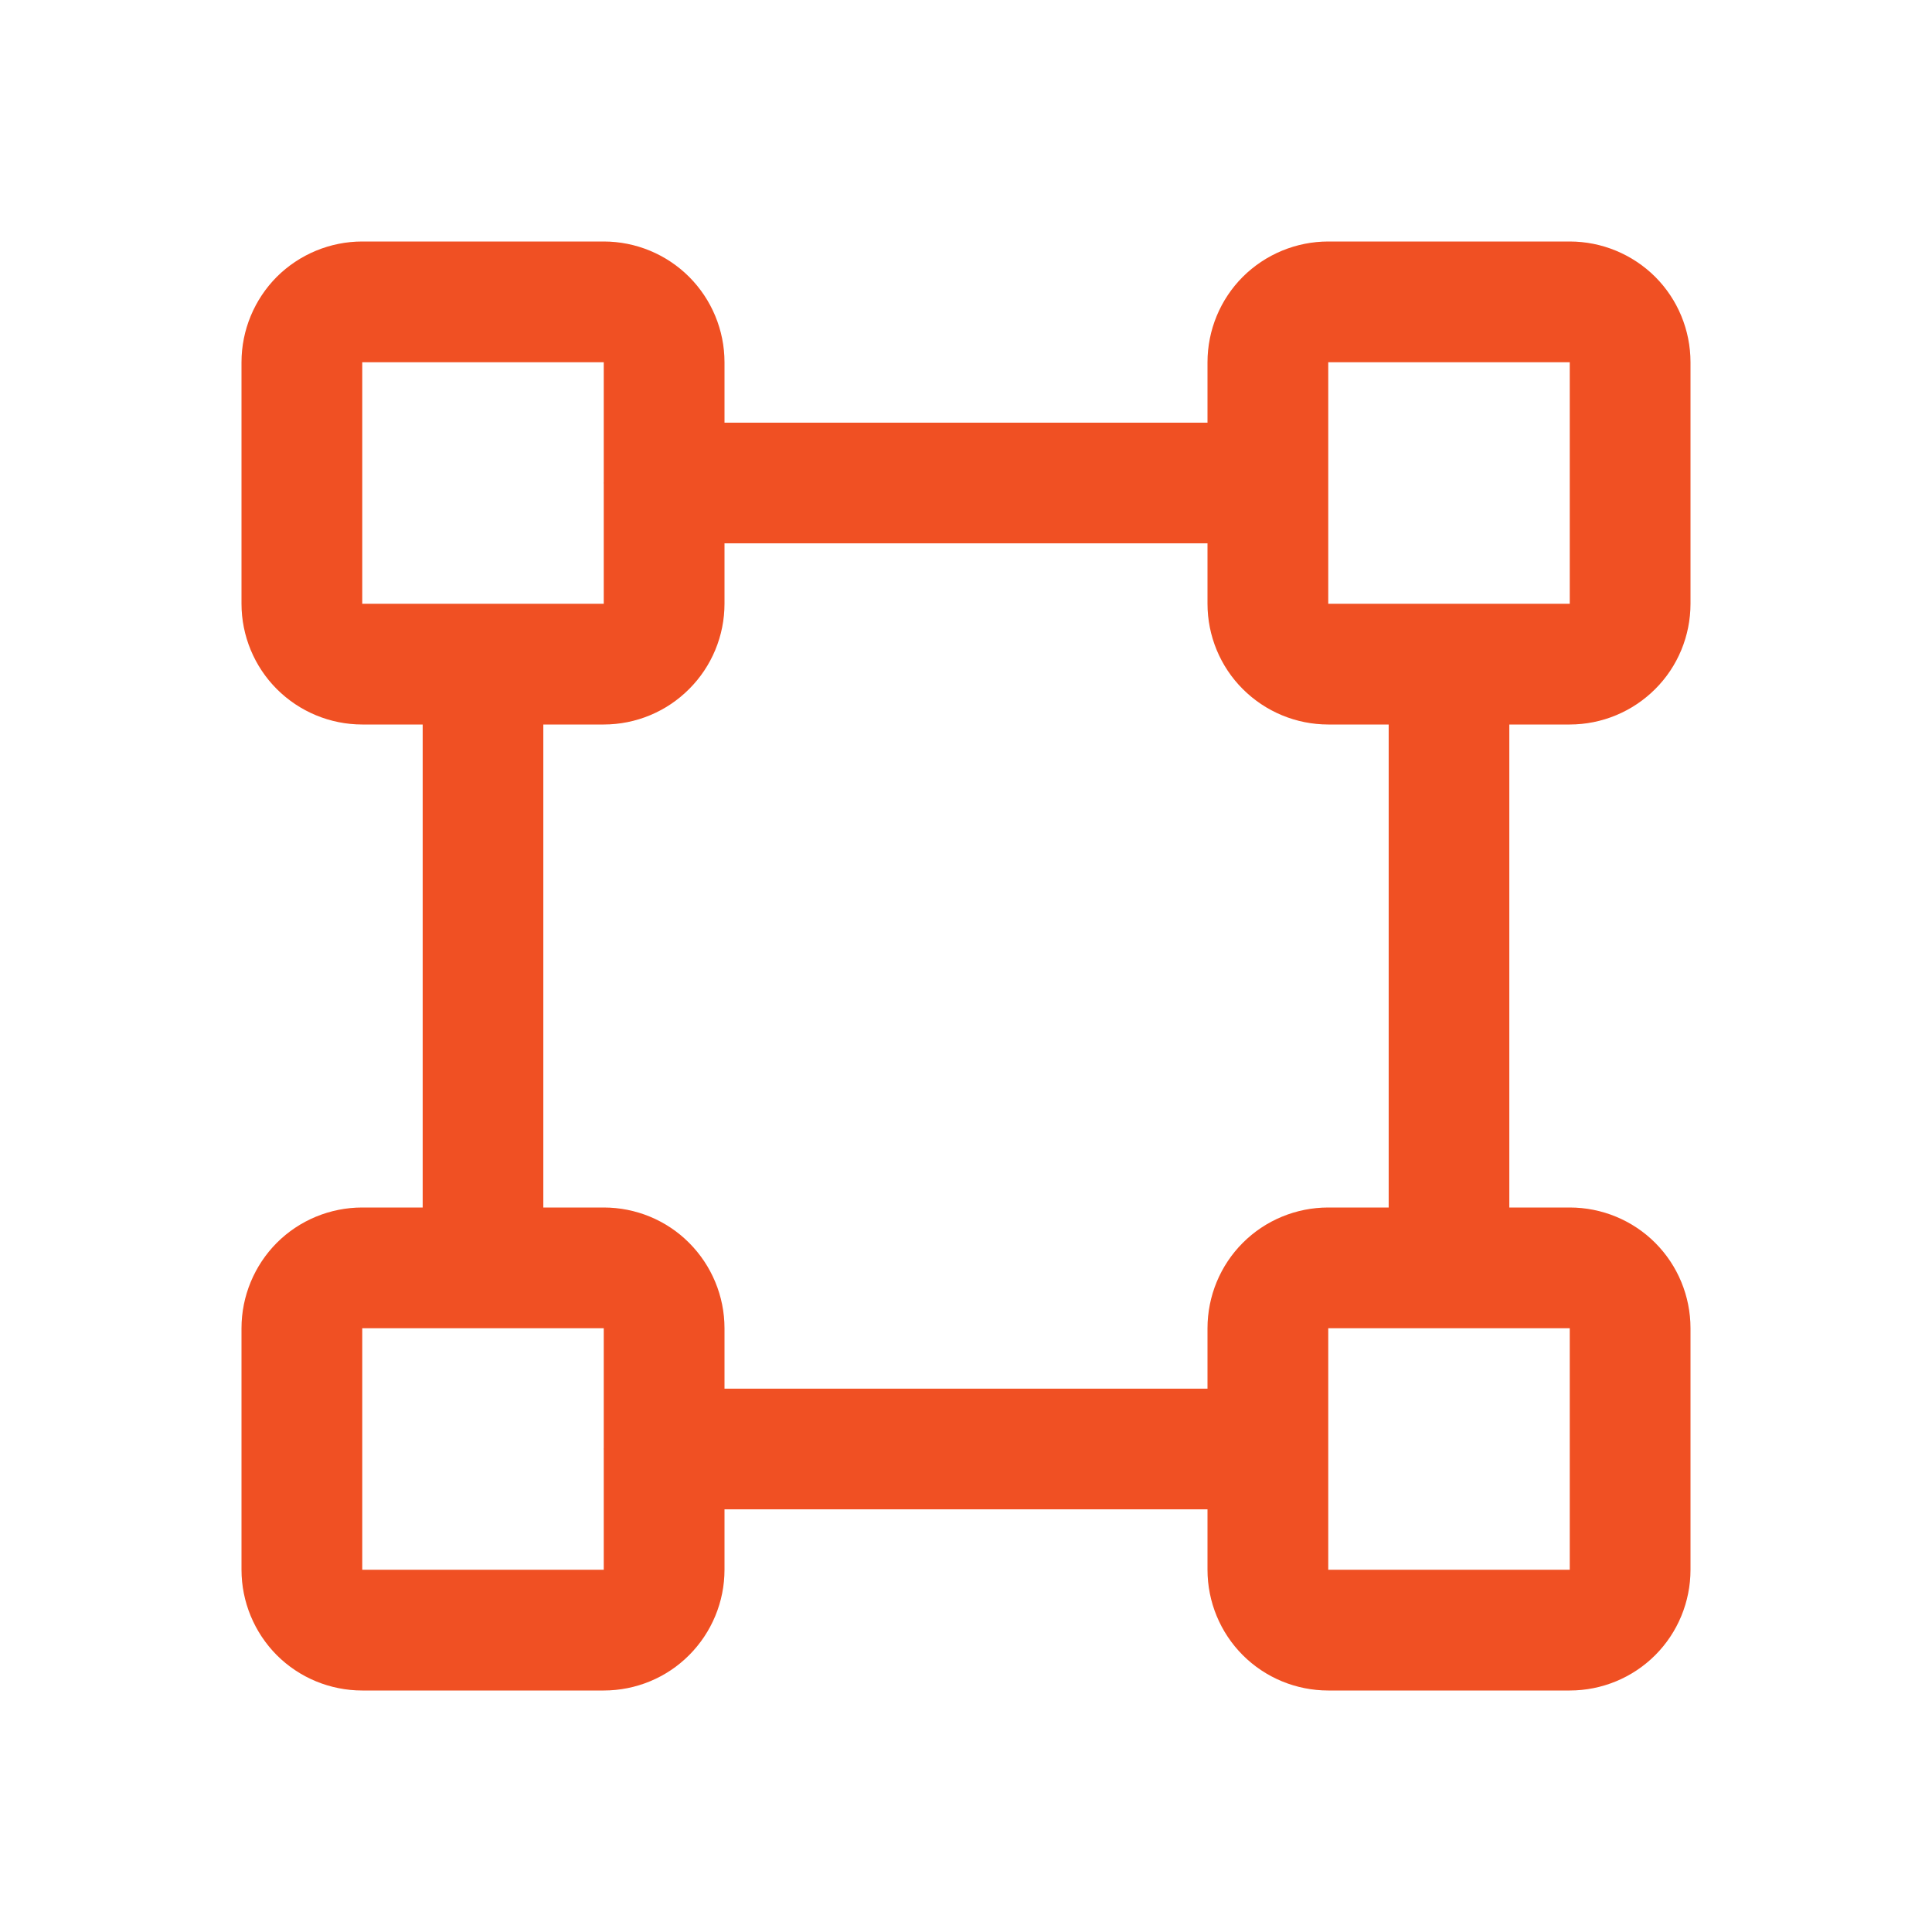 <svg width="18" height="18" viewBox="0 0 18 18" fill="none" xmlns="http://www.w3.org/2000/svg">
<path d="M14.625 6.75C14.923 6.75 15.21 6.631 15.421 6.42C15.632 6.21 15.75 5.923 15.75 5.625V3.375C15.75 3.077 15.632 2.79 15.421 2.579C15.21 2.369 14.923 2.25 14.625 2.25H12.375C12.077 2.25 11.79 2.369 11.579 2.579C11.368 2.79 11.25 3.077 11.25 3.375V3.938H6.75V3.375C6.75 3.077 6.631 2.79 6.42 2.579C6.21 2.369 5.923 2.25 5.625 2.25H3.375C3.077 2.25 2.79 2.369 2.579 2.579C2.369 2.79 2.25 3.077 2.25 3.375V5.625C2.25 5.923 2.369 6.21 2.579 6.42C2.79 6.631 3.077 6.75 3.375 6.75H3.938V11.25H3.375C3.077 11.25 2.79 11.368 2.579 11.579C2.369 11.79 2.25 12.077 2.25 12.375V14.625C2.25 14.923 2.369 15.21 2.579 15.421C2.79 15.632 3.077 15.75 3.375 15.75H5.625C5.923 15.75 6.21 15.632 6.42 15.421C6.631 15.21 6.75 14.923 6.75 14.625V14.062H11.25V14.625C11.25 14.923 11.368 15.21 11.579 15.421C11.79 15.632 12.077 15.75 12.375 15.75H14.625C14.923 15.75 15.21 15.632 15.421 15.421C15.632 15.21 15.75 14.923 15.75 14.625V12.375C15.75 12.077 15.632 11.79 15.421 11.579C15.21 11.368 14.923 11.25 14.625 11.25H14.062V6.75H14.625ZM12.375 3.375H14.625V5.625H12.375V3.375ZM3.375 3.375H5.625V4.493C5.624 4.498 5.624 4.502 5.625 4.507V5.625H3.375V3.375ZM5.625 14.625H3.375V12.375H5.625V13.493C5.624 13.498 5.624 13.502 5.625 13.507V14.625ZM14.625 14.625H12.375V12.375H14.625V14.625ZM12.938 11.25H12.375C12.077 11.25 11.79 11.368 11.579 11.579C11.368 11.79 11.25 12.077 11.25 12.375V12.938H6.75V12.375C6.75 12.077 6.631 11.79 6.42 11.579C6.21 11.368 5.923 11.25 5.625 11.25H5.062V6.75H5.625C5.923 6.75 6.21 6.631 6.42 6.42C6.631 6.21 6.75 5.923 6.75 5.625V5.062H11.25V5.625C11.25 5.923 11.368 6.21 11.579 6.42C11.79 6.631 12.077 6.75 12.375 6.75H12.938V11.25Z" fill="#F05023"/>
</svg>
